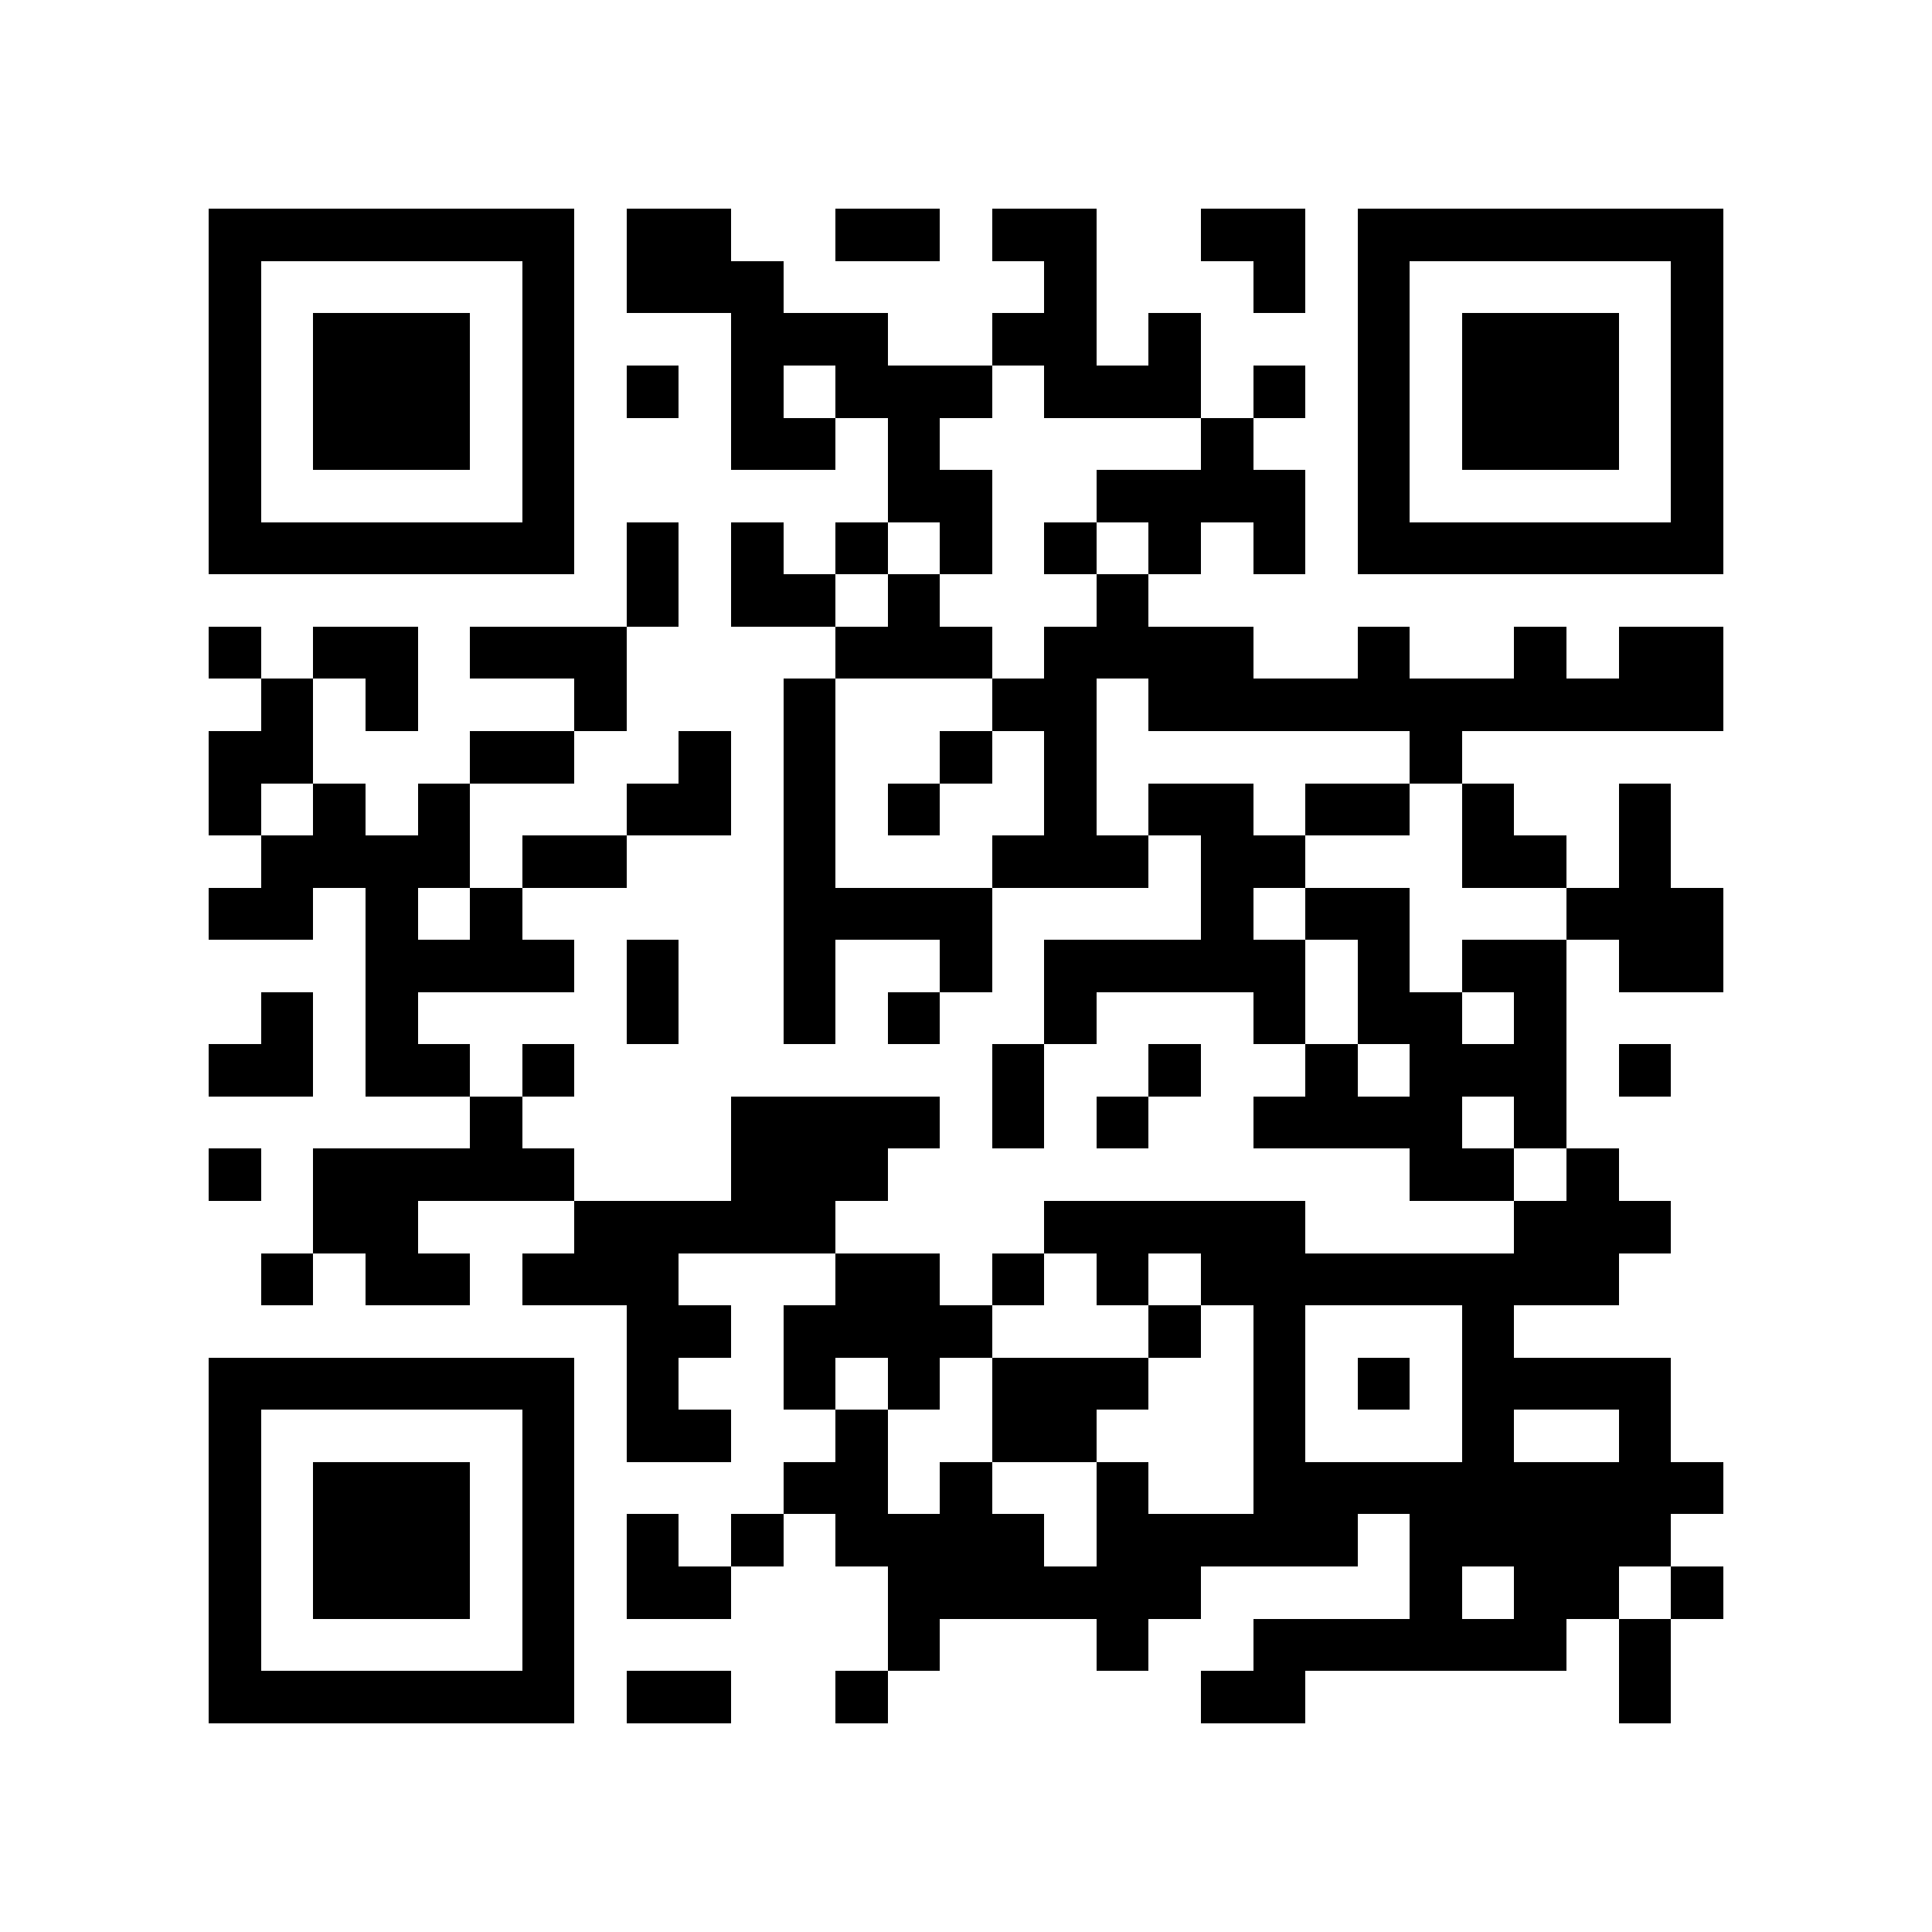 <?xml version="1.0" encoding="utf-8"?><!DOCTYPE svg PUBLIC "-//W3C//DTD SVG 1.1//EN" "http://www.w3.org/Graphics/SVG/1.1/DTD/svg11.dtd"><svg xmlns="http://www.w3.org/2000/svg" viewBox="0 0 37 37" shape-rendering="crispEdges"><path fill="#ffffff" d="M0 0h37v37H0z"/><path stroke="#000000" d="M4 4.5h7m1 0h2m2 0h2m1 0h2m2 0h2m1 0h7M4 5.5h1m5 0h1m1 0h3m5 0h1m3 0h1m1 0h1m5 0h1M4 6.5h1m1 0h3m1 0h1m3 0h3m2 0h2m1 0h1m3 0h1m1 0h3m1 0h1M4 7.5h1m1 0h3m1 0h1m1 0h1m1 0h1m1 0h3m1 0h3m1 0h1m1 0h1m1 0h3m1 0h1M4 8.5h1m1 0h3m1 0h1m3 0h2m1 0h1m5 0h1m2 0h1m1 0h3m1 0h1M4 9.5h1m5 0h1m6 0h2m2 0h4m1 0h1m5 0h1M4 10.5h7m1 0h1m1 0h1m1 0h1m1 0h1m1 0h1m1 0h1m1 0h1m1 0h7M12 11.5h1m1 0h2m1 0h1m3 0h1M4 12.5h1m1 0h2m1 0h3m4 0h3m1 0h4m2 0h1m2 0h1m1 0h2M5 13.5h1m1 0h1m3 0h1m3 0h1m3 0h2m1 0h11M4 14.5h2m3 0h2m2 0h1m1 0h1m2 0h1m1 0h1m6 0h1M4 15.5h1m1 0h1m1 0h1m3 0h2m1 0h1m1 0h1m2 0h1m1 0h2m1 0h2m1 0h1m2 0h1M5 16.5h4m1 0h2m3 0h1m3 0h3m1 0h2m3 0h2m1 0h1M4 17.5h2m1 0h1m1 0h1m5 0h4m4 0h1m1 0h2m3 0h3M7 18.5h4m1 0h1m2 0h1m2 0h1m1 0h5m1 0h1m1 0h2m1 0h2M5 19.5h1m1 0h1m4 0h1m2 0h1m1 0h1m2 0h1m3 0h1m1 0h2m1 0h1M4 20.5h2m1 0h2m1 0h1m8 0h1m2 0h1m2 0h1m1 0h3m1 0h1M9 21.5h1m4 0h4m1 0h1m1 0h1m2 0h4m1 0h1M4 22.5h1m1 0h5m3 0h3m10 0h2m1 0h1M6 23.5h2m3 0h5m4 0h5m4 0h3M5 24.5h1m1 0h2m1 0h3m3 0h2m1 0h1m1 0h1m1 0h8M12 25.5h2m1 0h4m3 0h1m1 0h1m3 0h1M4 26.5h7m1 0h1m2 0h1m1 0h1m1 0h3m2 0h1m1 0h1m1 0h4M4 27.5h1m5 0h1m1 0h2m2 0h1m2 0h2m3 0h1m3 0h1m2 0h1M4 28.5h1m1 0h3m1 0h1m4 0h2m1 0h1m2 0h1m2 0h9M4 29.5h1m1 0h3m1 0h1m1 0h1m1 0h1m1 0h4m1 0h5m1 0h5M4 30.5h1m1 0h3m1 0h1m1 0h2m3 0h6m4 0h1m1 0h2m1 0h1M4 31.5h1m5 0h1m6 0h1m3 0h1m2 0h6m1 0h1M4 32.5h7m1 0h2m2 0h1m6 0h2m6 0h1"/></svg>
